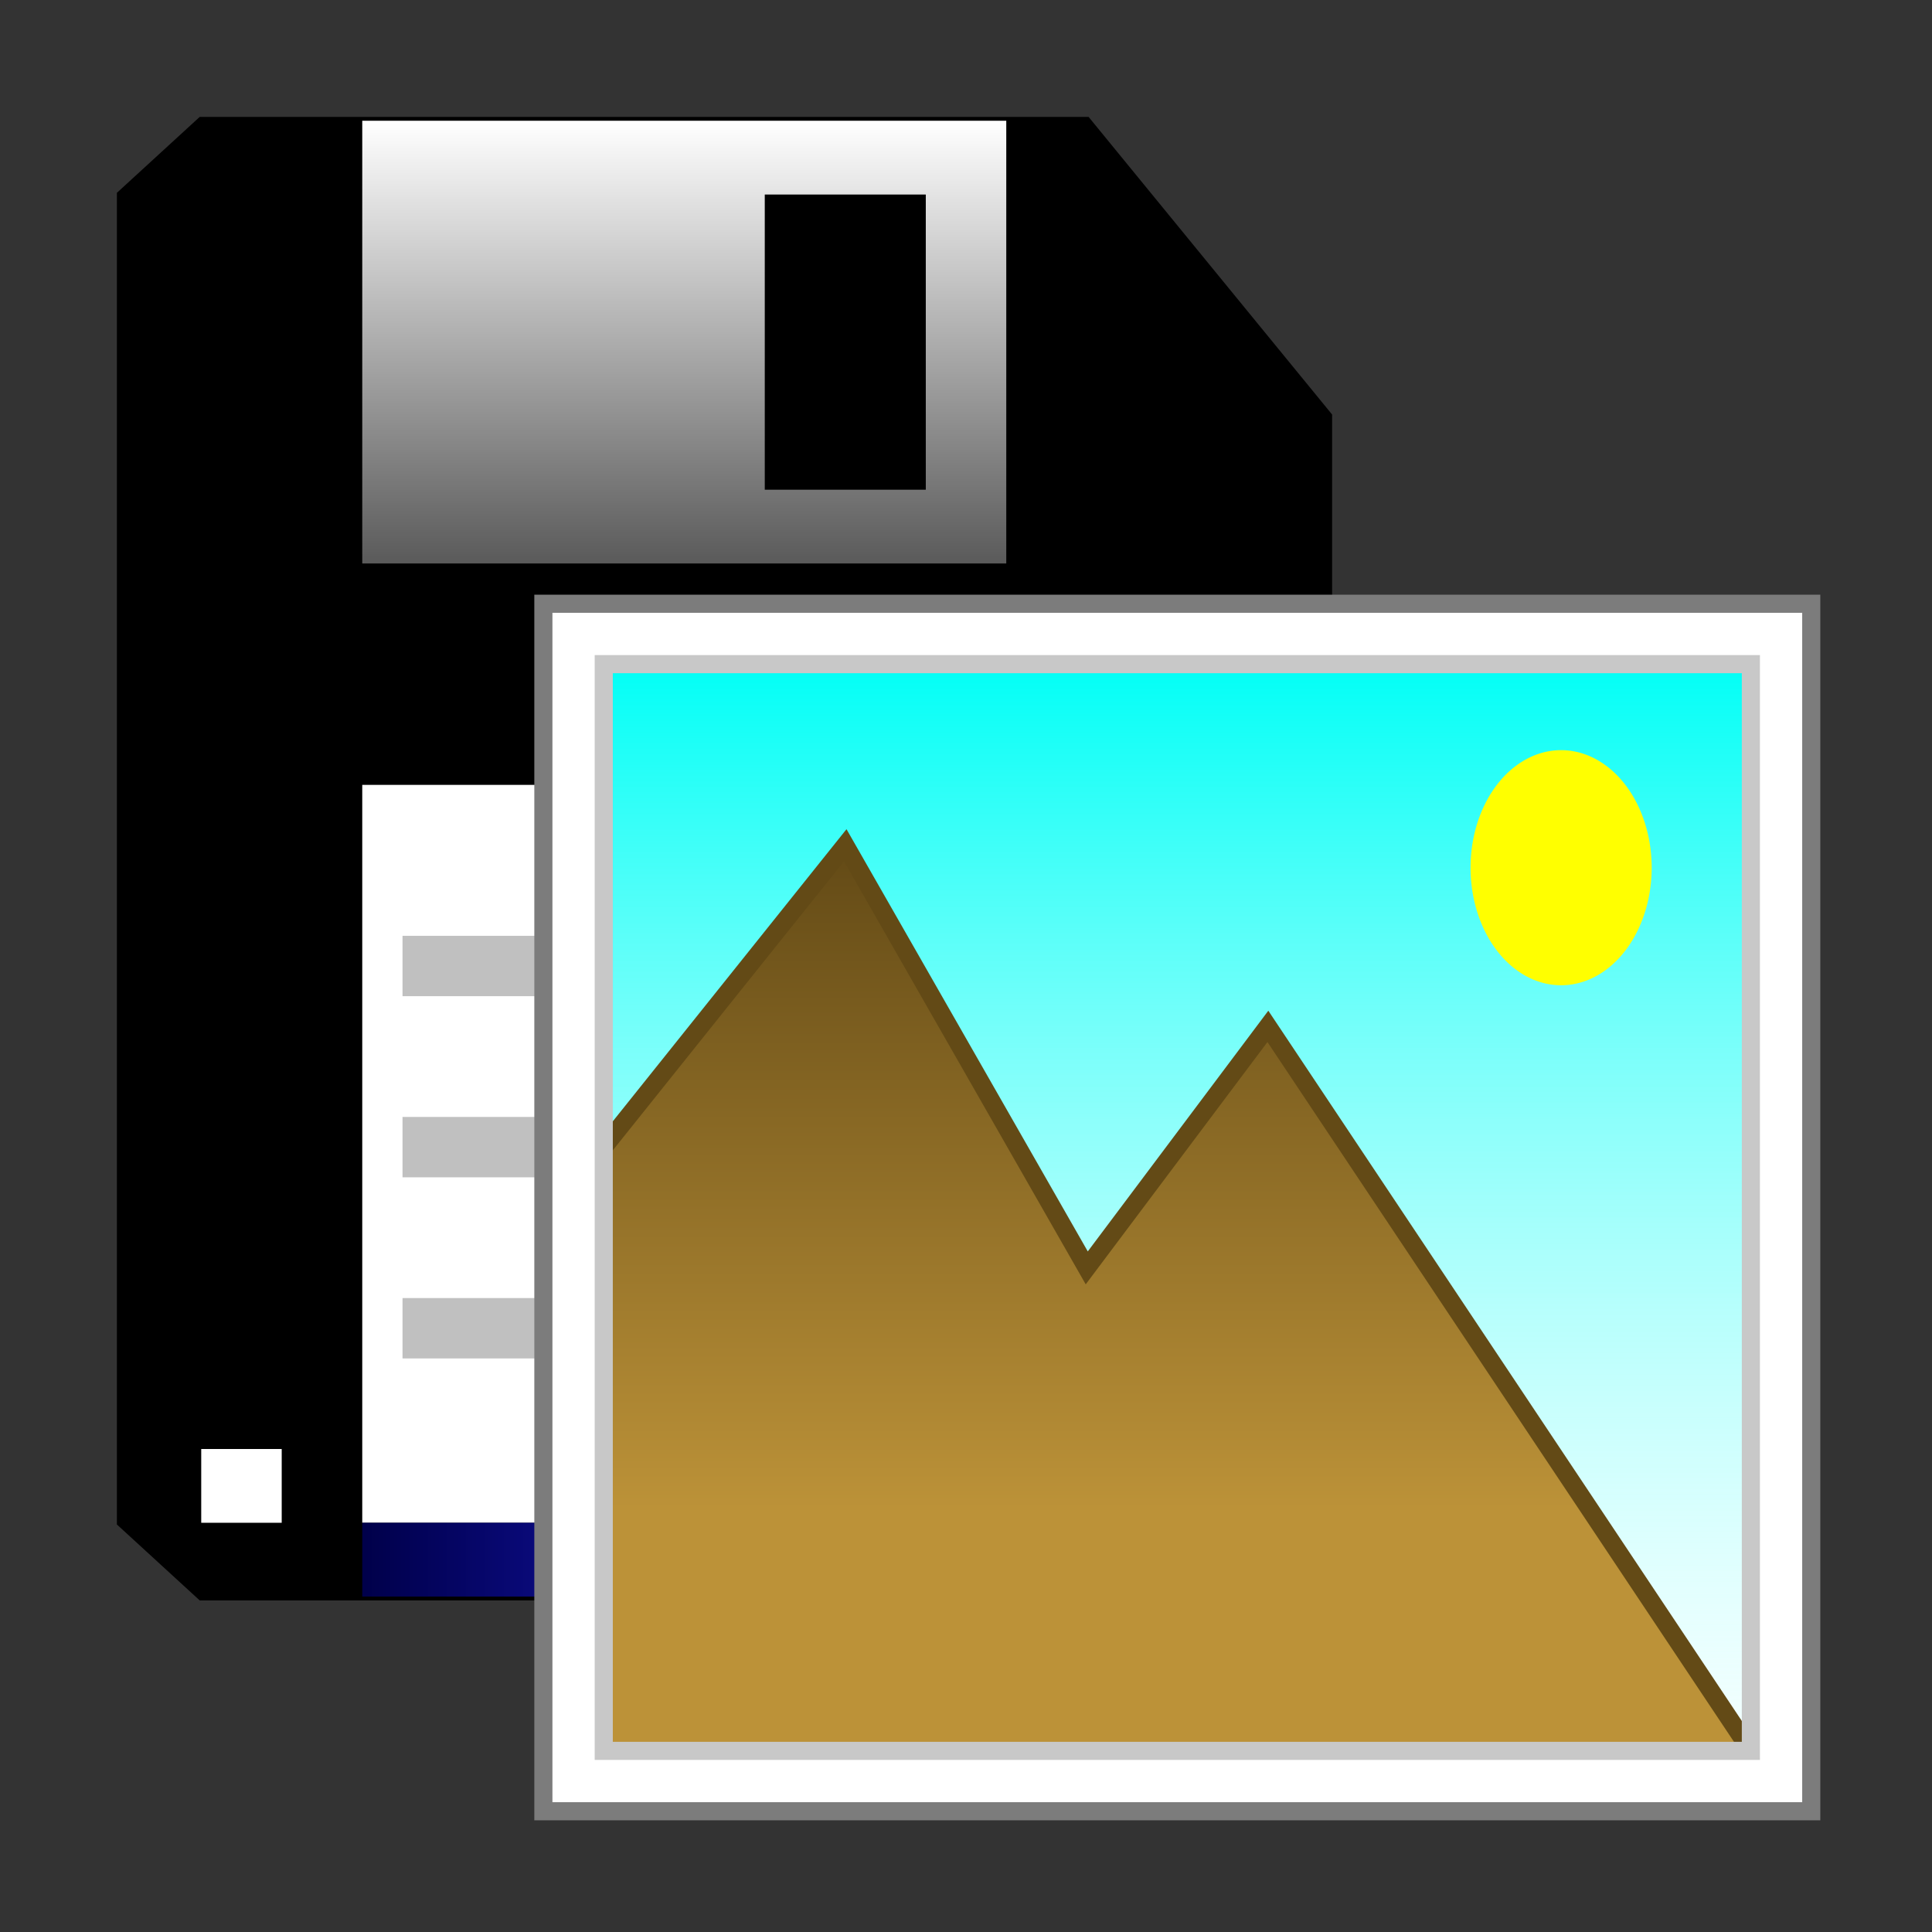 <?xml version="1.0" encoding="UTF-8" standalone="no"?>
<!-- Created with Inkscape (http://www.inkscape.org/) -->

<svg
   xmlns:dc="http://purl.org/dc/elements/1.1/"
   xmlns:cc="http://creativecommons.org/ns#"
   xmlns:rdf="http://www.w3.org/1999/02/22-rdf-syntax-ns#"
   xmlns:svg="http://www.w3.org/2000/svg"
   xmlns="http://www.w3.org/2000/svg"
   xmlns:xlink="http://www.w3.org/1999/xlink"
   xmlns:sodipodi="http://sodipodi.sourceforge.net/DTD/sodipodi-0.dtd"
   xmlns:inkscape="http://www.inkscape.org/namespaces/inkscape"
   width="32px"
   height="32px"
   id="svg3746"
   version="1.1"
   inkscape:version="0.47 r22583"
   sodipodi:docname="SaveOicture2.svg">
  <rect width="100%" height="100%" fill="#333333" stroke="none"/>
  <defs
     id="defs3748">
    <linearGradient
       id="linearGradient5929">
      <stop
         style="stop-color:#01fff6;stop-opacity:1;"
         offset="0"
         id="stop5931" />
      <stop
         style="stop-color:#ffffff;stop-opacity:0;"
         offset="1"
         id="stop5933" />
    </linearGradient>
    <linearGradient
       id="linearGradient5895">
      <stop
         style="stop-color:#634a16;stop-opacity:1;"
         offset="0"
         id="stop5897" />
      <stop
         style="stop-color:#bc9238;stop-opacity:1;"
         offset="1"
         id="stop5899" />
    </linearGradient>
    <linearGradient
       id="linearGradient4324">
      <stop
         style="stop-color:#00004a;stop-opacity:1;"
         offset="0"
         id="stop4326" />
      <stop
         style="stop-color:#2222f6;stop-opacity:1;"
         offset="1"
         id="stop4328" />
    </linearGradient>
    <linearGradient
       id="linearGradient4312">
      <stop
         style="stop-color:#5a5a5a;stop-opacity:1"
         offset="0"
         id="stop4314" />
      <stop
         style="stop-color:#ffffff;stop-opacity:1;"
         offset="1"
         id="stop4316" />
    </linearGradient>
    <linearGradient
       id="linearGradient4296">
      <stop
         style="stop-color:#808080;stop-opacity:1;"
         offset="0"
         id="stop4298" />
      <stop
         style="stop-color:#dedede;stop-opacity:0;"
         offset="1"
         id="stop4300" />
    </linearGradient>
    <inkscape:perspective
       sodipodi:type="inkscape:persp3d"
       inkscape:vp_x="0 : 16 : 1"
       inkscape:vp_y="0 : 1000 : 0"
       inkscape:vp_z="32 : 16 : 1"
       inkscape:persp3d-origin="16 : 10.666667 : 1"
       id="perspective3754" />
    <linearGradient
       inkscape:collect="always"
       xlink:href="#linearGradient4312"
       id="linearGradient4318"
       x1="12"
       y1="10"
       x2="12"
       y2="4"
       gradientUnits="userSpaceOnUse"
       gradientTransform="matrix(1.333,0,0,1.222,-4.667,-2.889)" />
    <linearGradient
       inkscape:collect="always"
       xlink:href="#linearGradient4324"
       id="linearGradient4330"
       x1="8"
       y1="23.5"
       x2="16"
       y2="23.5"
       gradientUnits="userSpaceOnUse"
       gradientTransform="matrix(1.333,0,0,1.222,-4.667,-2.889)" />
    <inkscape:perspective
       id="perspective4342"
       inkscape:persp3d-origin="0.5 : 0.33333333 : 1"
       inkscape:vp_z="1 : 0.5 : 1"
       inkscape:vp_y="0 : 1000 : 0"
       inkscape:vp_x="0 : 0.5 : 1"
       sodipodi:type="inkscape:persp3d" />
    <inkscape:perspective
       id="perspective4389"
       inkscape:persp3d-origin="0.5 : 0.33333333 : 1"
       inkscape:vp_z="1 : 0.5 : 1"
       inkscape:vp_y="0 : 1000 : 0"
       inkscape:vp_x="0 : 0.5 : 1"
       sodipodi:type="inkscape:persp3d" />
    <inkscape:perspective
       id="perspective4389-0"
       inkscape:persp3d-origin="0.5 : 0.33333333 : 1"
       inkscape:vp_z="1 : 0.5 : 1"
       inkscape:vp_y="0 : 1000 : 0"
       inkscape:vp_x="0 : 0.5 : 1"
       sodipodi:type="inkscape:persp3d" />
    <inkscape:perspective
       id="perspective4389-1"
       inkscape:persp3d-origin="0.5 : 0.33333333 : 1"
       inkscape:vp_z="1 : 0.5 : 1"
       inkscape:vp_y="0 : 1000 : 0"
       inkscape:vp_x="0 : 0.5 : 1"
       sodipodi:type="inkscape:persp3d" />
    <inkscape:perspective
       id="perspective4389-3"
       inkscape:persp3d-origin="0.5 : 0.33333333 : 1"
       inkscape:vp_z="1 : 0.5 : 1"
       inkscape:vp_y="0 : 1000 : 0"
       inkscape:vp_x="0 : 0.5 : 1"
       sodipodi:type="inkscape:persp3d" />
    <linearGradient
       inkscape:collect="always"
       xlink:href="#linearGradient5895"
       id="linearGradient5901"
       x1="19"
       y1="14"
       x2="19"
       y2="25"
       gradientUnits="userSpaceOnUse" />
    <inkscape:perspective
       id="perspective5911"
       inkscape:persp3d-origin="0.5 : 0.33333333 : 1"
       inkscape:vp_z="1 : 0.5 : 1"
       inkscape:vp_y="0 : 1000 : 0"
       inkscape:vp_x="0 : 0.5 : 1"
       sodipodi:type="inkscape:persp3d" />
    <linearGradient
       inkscape:collect="always"
       xlink:href="#linearGradient5929"
       id="linearGradient5935"
       x1="20"
       y1="11"
       x2="20"
       y2="34"
       gradientUnits="userSpaceOnUse" />
    <inkscape:perspective
       id="perspective5945"
       inkscape:persp3d-origin="0.5 : 0.33333333 : 1"
       inkscape:vp_z="1 : 0.5 : 1"
       inkscape:vp_y="0 : 1000 : 0"
       inkscape:vp_x="0 : 0.5 : 1"
       sodipodi:type="inkscape:persp3d" />
    <inkscape:perspective
       id="perspective5967"
       inkscape:persp3d-origin="0.5 : 0.33333333 : 1"
       inkscape:vp_z="1 : 0.5 : 1"
       inkscape:vp_y="0 : 1000 : 0"
       inkscape:vp_x="0 : 0.5 : 1"
       sodipodi:type="inkscape:persp3d" />
    <inkscape:perspective
       id="perspective5989"
       inkscape:persp3d-origin="0.5 : 0.33333333 : 1"
       inkscape:vp_z="1 : 0.5 : 1"
       inkscape:vp_y="0 : 1000 : 0"
       inkscape:vp_x="0 : 0.5 : 1"
       sodipodi:type="inkscape:persp3d" />
  </defs>
  <sodipodi:namedview
     id="base"
     pagecolor="#ffffff"
     bordercolor="#666666"
     borderopacity="1.0"
     inkscape:pageopacity="0.0"
     inkscape:pageshadow="2"
     inkscape:zoom="22.395604"
     inkscape:cx="12.817457"
     inkscape:cy="16"
     inkscape:current-layer="layer1"
     showgrid="true"
     inkscape:grid-bbox="true"
     inkscape:document-units="px"
     inkscape:window-width="1592"
     inkscape:window-height="1124"
     inkscape:window-x="0"
     inkscape:window-y="0"
     inkscape:window-maximized="1">
    <inkscape:grid
       type="xygrid"
       id="grid3756" />
  </sodipodi:namedview>
  <g
     id="layer1"
     inkscape:label="Layer 1"
     inkscape:groupmode="layer">
    <path
       style="fill:#000000;fill-opacity:1;stroke:#000000;stroke-width:0.128;stroke-linecap:butt;stroke-linejoin:miter;stroke-miterlimit:4;stroke-opacity:1;stroke-dasharray:none"
       d="M 3.333,2 2,3.222 2,25.222 l 1.333,1.222 17.333,0 L 22,25.222 22,6.889 18,2 3.333,2 z"
       id="path4268"
       sodipodi:nodetypes="ccccccccc" />
    <path
       style="fill:url(#linearGradient4318);fill-opacity:1;stroke:none"
       d="m 6,2 0,7.333 10.667,0 L 16.667,2 6,2 z"
       id="path4270"
       sodipodi:nodetypes="ccccc" />
    <path
       style="fill:#ffffff;fill-opacity:1;stroke:none"
       d="m 6,13 0,12.222 10.667,0 L 16.667,13 6,13 z"
       id="path4320"
       sodipodi:nodetypes="ccccc" />
    <path
       style="fill:url(#linearGradient4330);fill-opacity:1;stroke:none"
       d="m 6,25.222 0,1.222 10.667,0 0,-1.222 -10.667,0 z"
       id="path4322"
       sodipodi:nodetypes="ccccc" />
    <rect
       style="fill:#ffffff;fill-opacity:1;fill-rule:nonzero;stroke:none"
       id="rect4332"
       width="1.333"
       height="1.222"
       x="3.333"
       y="24" />
    <rect
       style="fill:#ffffff;fill-opacity:1;fill-rule:nonzero;stroke:none"
       id="rect4332-2"
       width="1.333"
       height="1.222"
       x="19.333"
       y="24" />
    <rect
       style="fill:#000000;fill-opacity:1;fill-rule:nonzero;stroke:none"
       id="rect4356"
       width="2.667"
       height="4.889"
       x="12.667"
       y="3.222" />
    <path
       style="fill:#999999;stroke:#c0c0c0;stroke-width:1px;stroke-linecap:butt;stroke-linejoin:miter;stroke-opacity:1"
       d="m 6.667,16 9,0"
       id="path4379" />
    <path
       style="fill:#999999;stroke:#c0c0c0;stroke-width:1px;stroke-linecap:butt;stroke-linejoin:miter;stroke-opacity:1"
       d="m 6.667,19 9,0"
       id="path4379-5" />
    <path
       style="fill:#999999;stroke:#c0c0c0;stroke-width:1px;stroke-linecap:butt;stroke-linejoin:miter;stroke-opacity:1"
       d="m 6.667,22 9,0"
       id="path4379-1" />
    <rect
       style="fill:#ffffff;fill-opacity:1;fill-rule:nonzero;stroke:#7c7c7c;stroke-width:0.3;stroke-miterlimit:4;stroke-opacity:1;stroke-dasharray:none"
       id="rect5794"
       width="21"
       height="20"
       x="9"
       y="10" />
    <path
       style="fill:url(#linearGradient5901);fill-opacity:1;stroke:none"
       d="m 10,29 19,0 -8,-12 -3,4 -4,-7 -4,5 0,10 z"
       id="path5893"
       sodipodi:nodetypes="ccccccc" />
    <path
       style="fill:url(#linearGradient5935);fill-opacity:1;stroke:none"
       d="m 10,11 0,8 4,-5 4,7 3,-4 8,12 0,-18 -19,0"
       id="path5927"
       sodipodi:nodetypes="cccccccc" />
    <path
       style="fill:none;stroke:#634a16;stroke-width:0.3;stroke-linecap:butt;stroke-linejoin:miter;stroke-miterlimit:4;stroke-opacity:1;stroke-dasharray:none"
       d="m 10,19 4,-5 4,7 3,-4 8,12"
       id="path5925"
       sodipodi:nodetypes="ccccc" />
    <rect
       style="fill:none;stroke:#c8c8c8;stroke-width:0.3;stroke-miterlimit:4;stroke-opacity:1;stroke-dasharray:none"
       id="rect5868"
       width="19"
       height="18"
       x="10"
       y="11" />
    <path
       sodipodi:type="arc"
       style="fill:#ffff00;fill-opacity:1;stroke:none"
       id="path6003"
       sodipodi:cx="23.5"
       sodipodi:cy="13"
       sodipodi:rx="0.5"
       sodipodi:ry="1"
       d="m 24,13 a 0.5,1 0 1 1 -1,0 0.5,1 0 1 1 1,0 z"
       transform="matrix(3,0,0,1.947,-44.643,-10.939)" />
  </g>
</svg>
